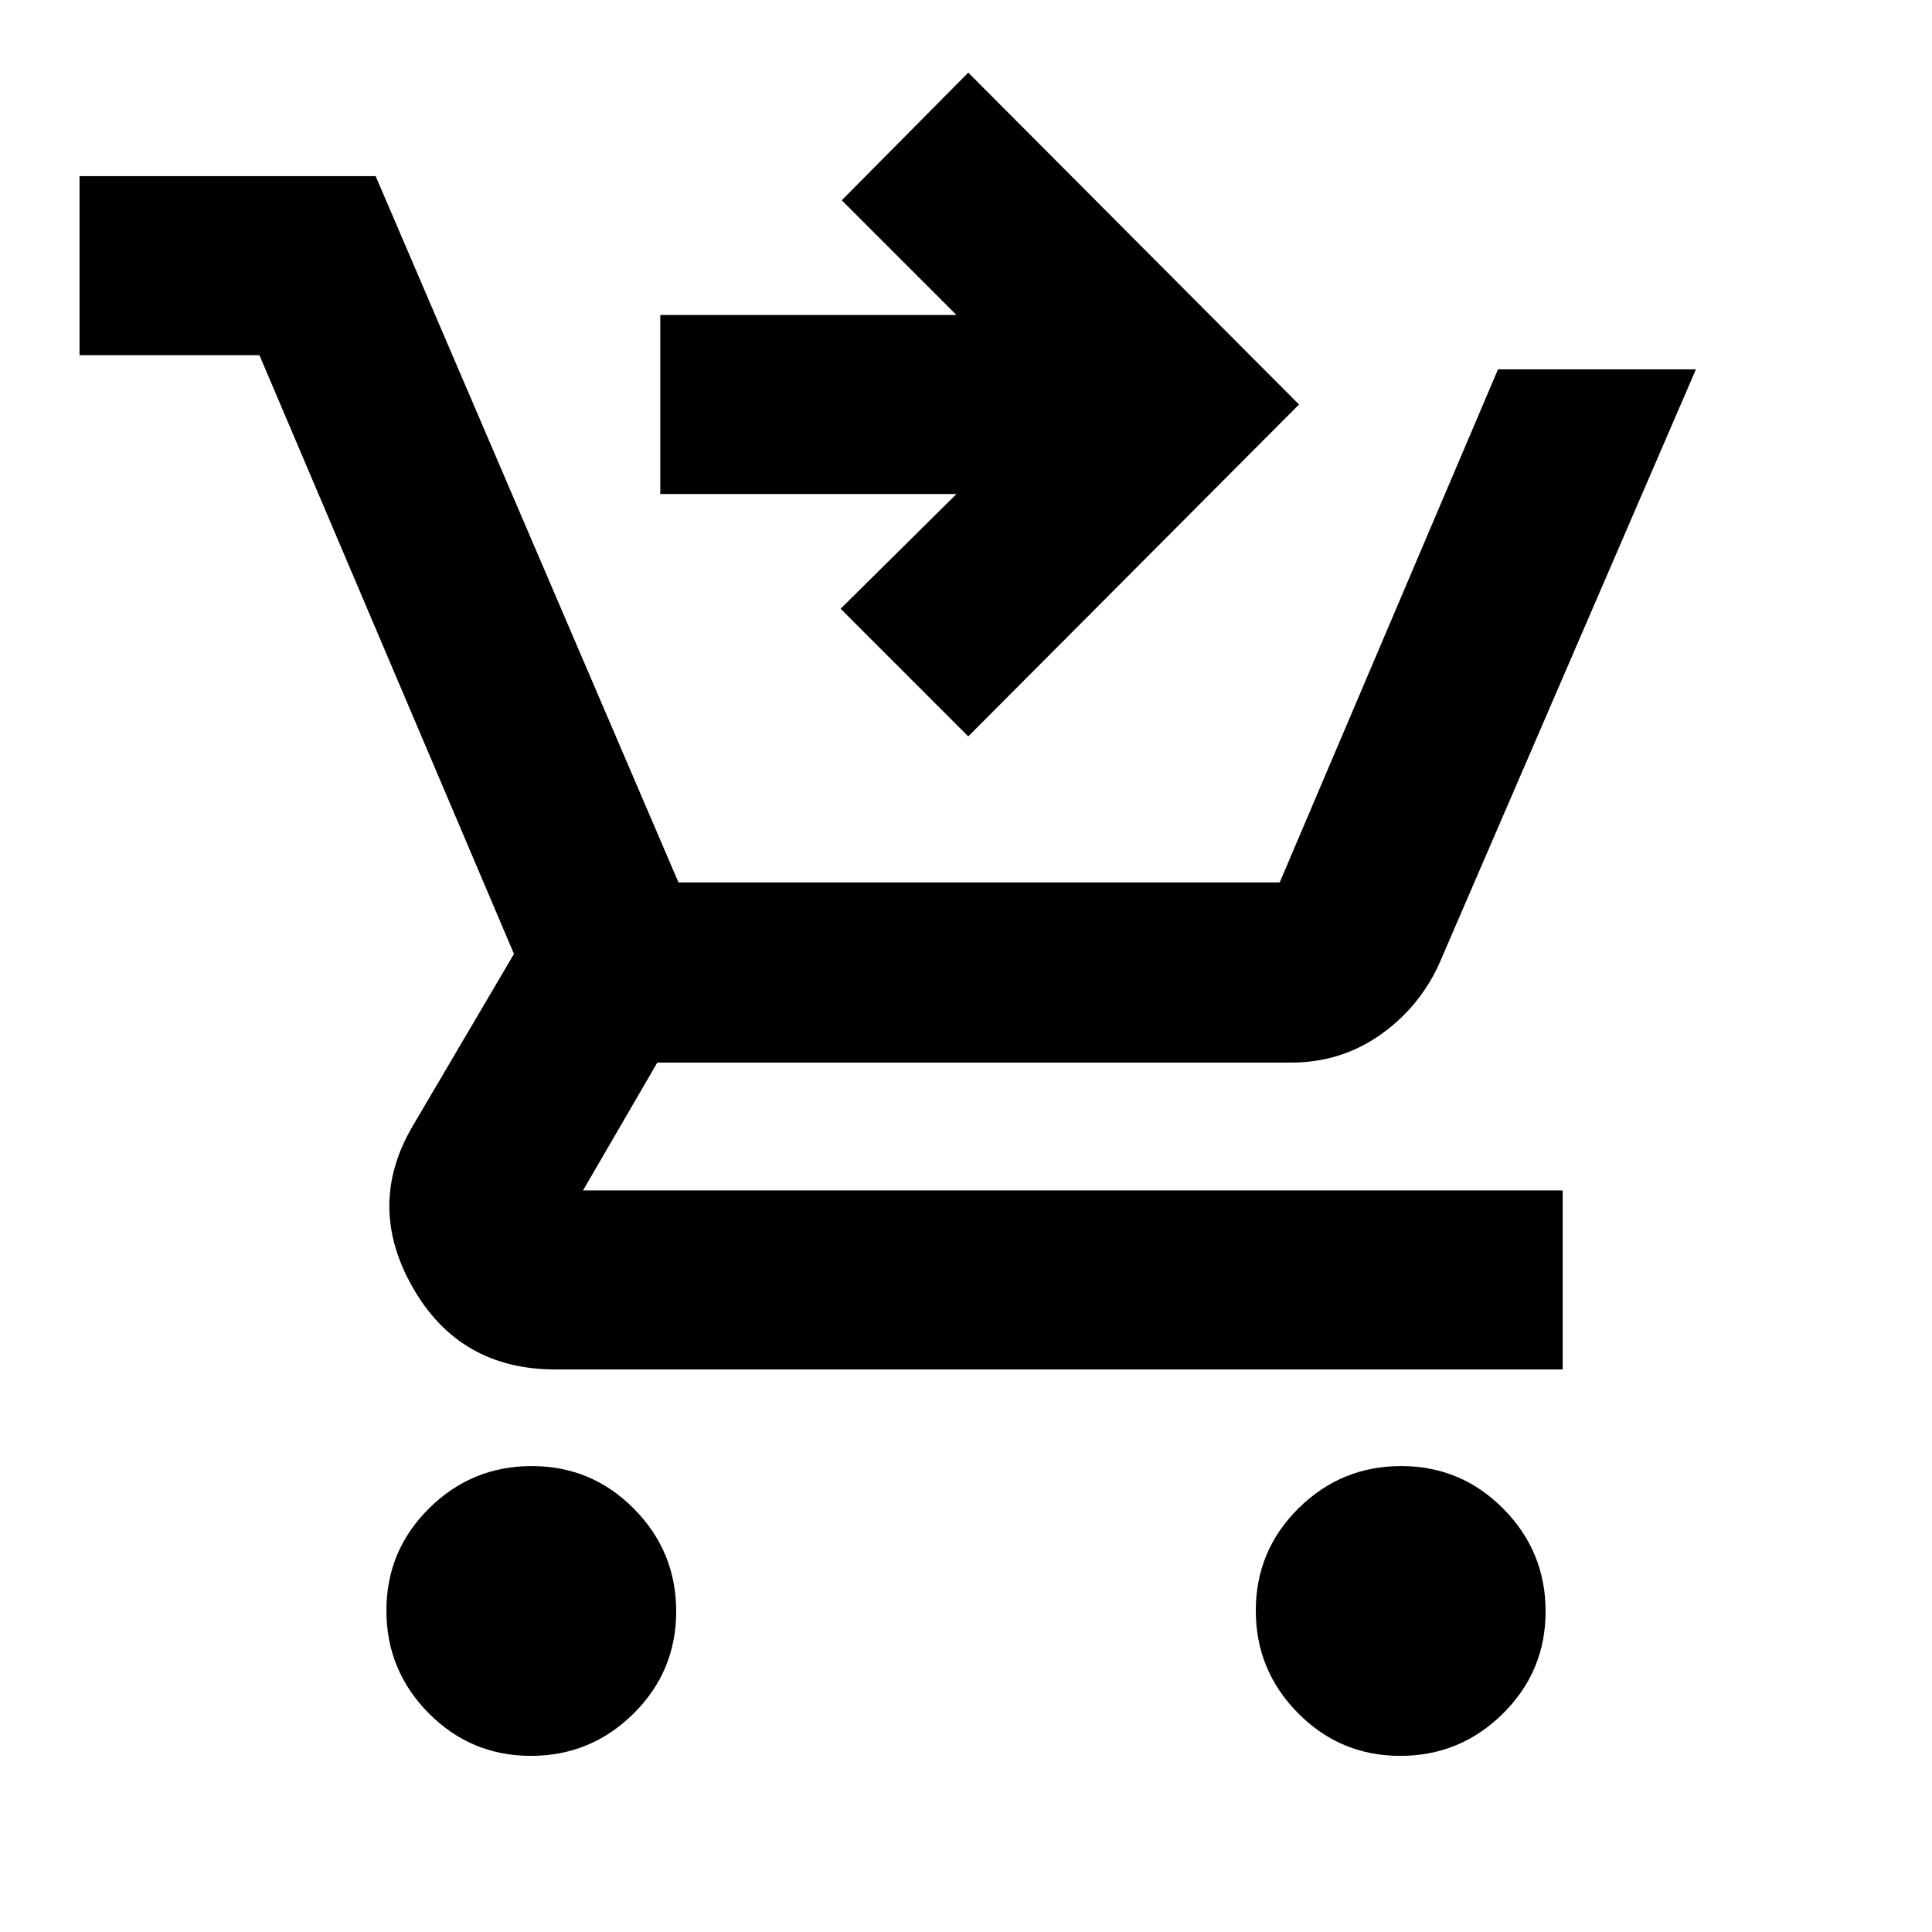<svg xmlns="http://www.w3.org/2000/svg" height="20" viewBox="0 -960 960 960" width="20"><path d="m481.13-594.09-63.43-63.43 57.56-57H328.09v-88.96h147.17l-57-57 62.87-63.44L645.48-759 481.13-594.09ZM263.79-87.52q-29.79 0-50.79-21.21-21-21.22-21-51 0-29.79 21.21-50.79t51-21q29.79 0 50.79 21.21t21 51q0 29.79-21.21 50.79t-51 21Zm432 0q-29.79 0-50.79-21.21-21-21.22-21-51 0-29.79 21.21-50.79t51-21q29.79 0 50.79 21.21t21 51q0 29.79-21.21 50.79t-51 21Zm-656.27-696v-88.96h147.13l150.48 350.96h298.74l108.48-254.96h98.35L714.87-480.52q-10.13 21.69-29.58 35.11Q665.84-432 641.52-432H326.61l-36.91 63.52h486.78v88.96H276q-47.65 0-70.91-40.74-23.26-40.74 0-80.26l50.3-85.48-126.48-297.52H39.52Z"/></svg>
